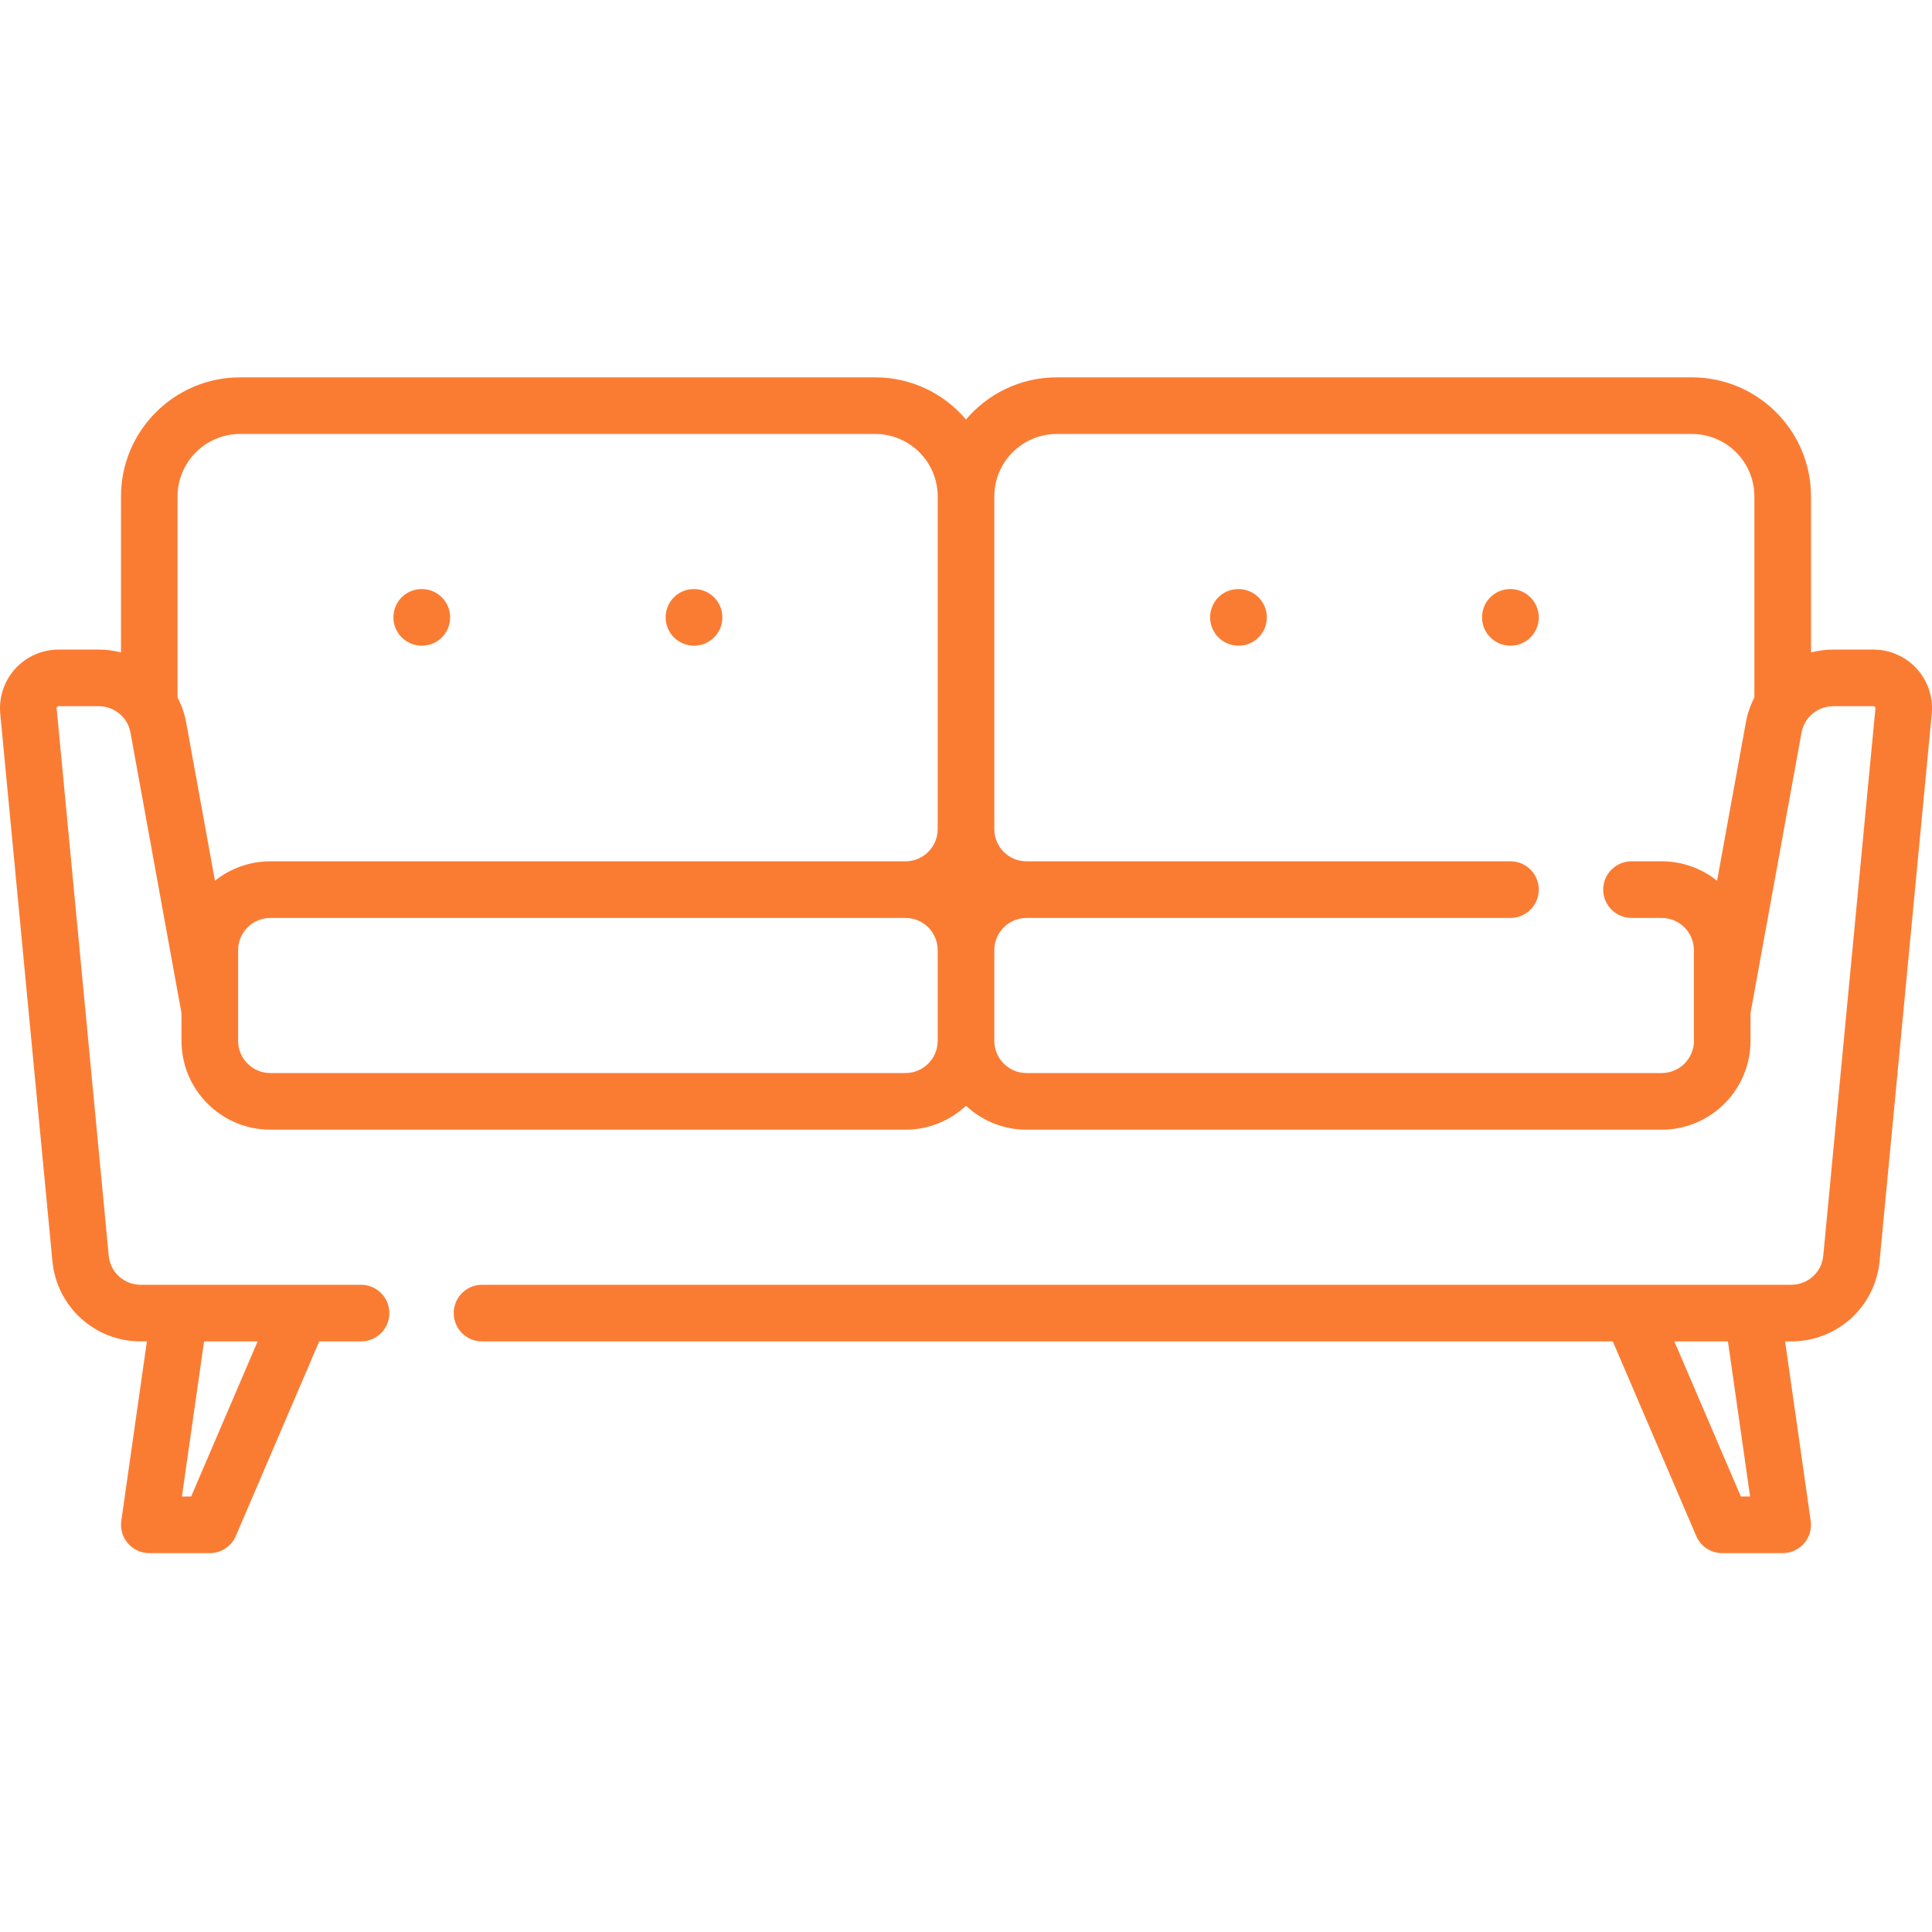 <svg width="32" height="32" viewBox="0 0 32 32" fill="none" xmlns="http://www.w3.org/2000/svg">
<path d="M31.748 11.076C31.564 10.875 31.303 10.759 31.03 10.759H30.364C30.237 10.759 30.114 10.776 29.996 10.806V8.222C29.996 7.135 29.112 6.25 28.024 6.25H17.503C16.901 6.25 16.362 6.521 16 6.948C15.638 6.521 15.099 6.25 14.497 6.25H3.976C2.889 6.25 2.004 7.135 2.004 8.222V10.806C1.886 10.776 1.763 10.759 1.637 10.759H0.97C0.697 10.759 0.436 10.875 0.252 11.076C0.069 11.278 -0.021 11.55 0.004 11.821L0.868 20.887C0.94 21.645 1.57 22.218 2.332 22.218H2.433L2.009 25.19C1.99 25.325 2.03 25.461 2.119 25.563C2.208 25.666 2.337 25.725 2.473 25.725H3.475C3.662 25.725 3.832 25.613 3.906 25.441L5.287 22.218H5.98C6.239 22.218 6.449 22.008 6.449 21.749C6.449 21.49 6.239 21.28 5.98 21.28H2.332C2.055 21.28 1.827 21.073 1.801 20.798L0.938 11.732C0.937 11.728 0.936 11.718 0.946 11.707C0.956 11.697 0.966 11.697 0.97 11.697H1.637C1.894 11.697 2.115 11.881 2.161 12.134L3.006 16.781V17.24C3.006 18.051 3.666 18.711 4.477 18.711H14.998C15.385 18.711 15.737 18.56 16 18.315C16.263 18.56 16.615 18.711 17.002 18.711H27.523C28.334 18.711 28.994 18.051 28.994 17.24V16.781L29.839 12.134C29.885 11.881 30.106 11.697 30.364 11.697H31.03C31.034 11.697 31.044 11.697 31.054 11.707C31.064 11.718 31.063 11.728 31.063 11.732L30.199 20.798C30.173 21.073 29.945 21.28 29.668 21.28H7.984C7.725 21.28 7.515 21.49 7.515 21.749C7.515 22.008 7.725 22.218 7.984 22.218H26.713L28.095 25.441C28.168 25.613 28.338 25.725 28.526 25.725H29.527C29.663 25.725 29.792 25.666 29.881 25.563C29.971 25.461 30.011 25.325 29.991 25.19L29.567 22.218H29.668C30.43 22.218 31.06 21.645 31.132 20.887L31.996 11.821C32.022 11.549 31.931 11.278 31.748 11.076ZM3.166 24.787H3.013L3.38 22.218H4.267L3.166 24.787ZM3.976 7.188H14.497C15.068 7.188 15.531 7.652 15.531 8.222V13.733C15.531 14.027 15.292 14.266 14.998 14.266H4.477C4.13 14.266 3.812 14.387 3.56 14.588L3.084 11.967C3.057 11.819 3.007 11.681 2.941 11.554V8.222C2.941 7.651 3.406 7.188 3.976 7.188ZM14.998 17.773H4.477C4.183 17.773 3.944 17.534 3.944 17.24V15.737C3.944 15.443 4.183 15.204 4.477 15.204H14.998C15.292 15.204 15.531 15.443 15.531 15.737V17.24C15.531 17.534 15.292 17.773 14.998 17.773ZM28.057 17.24C28.057 17.534 27.817 17.773 27.523 17.773H17.002C16.708 17.773 16.469 17.534 16.469 17.24V15.737C16.469 15.443 16.708 15.204 17.002 15.204H25.018C25.277 15.204 25.487 14.994 25.487 14.735C25.487 14.476 25.277 14.266 25.018 14.266H17.002C16.708 14.266 16.469 14.027 16.469 13.733V8.222C16.469 7.652 16.933 7.188 17.503 7.188H28.024C28.595 7.188 29.058 7.652 29.058 8.222V11.554C28.992 11.681 28.943 11.819 28.917 11.967L28.44 14.588C28.188 14.387 27.87 14.266 27.523 14.266H27.023C26.764 14.266 26.554 14.476 26.554 14.735C26.554 14.994 26.764 15.204 27.023 15.204H27.523C27.817 15.204 28.056 15.443 28.056 15.737V17.24H28.057ZM28.987 24.787H28.834L27.733 22.218H28.62L28.987 24.787Z" fill="#fa7c33"/>
<path d="M6.987 10.695C7.246 10.695 7.456 10.485 7.456 10.226C7.456 9.967 7.246 9.757 6.987 9.757H6.982C6.723 9.757 6.516 9.967 6.516 10.226C6.516 10.485 6.728 10.695 6.987 10.695Z" fill="#fa7c33"/>
<path d="M25.018 9.757H25.013C24.754 9.757 24.547 9.967 24.547 10.226C24.547 10.485 24.759 10.695 25.018 10.695C25.277 10.695 25.487 10.485 25.487 10.226C25.487 9.967 25.277 9.757 25.018 9.757Z" fill="#fa7c33"/>
<path d="M11.496 10.695C11.755 10.695 11.965 10.485 11.965 10.226C11.965 9.967 11.755 9.757 11.496 9.757H11.491C11.232 9.757 11.025 9.967 11.025 10.226C11.025 10.485 11.237 10.695 11.496 10.695Z" fill="#fa7c33"/>
<path d="M20.514 9.757H20.509C20.25 9.757 20.043 9.967 20.043 10.226C20.043 10.485 20.255 10.695 20.514 10.695C20.773 10.695 20.983 10.485 20.983 10.226C20.983 9.967 20.773 9.757 20.514 9.757Z" fill="#fa7c33"/>
</svg>
